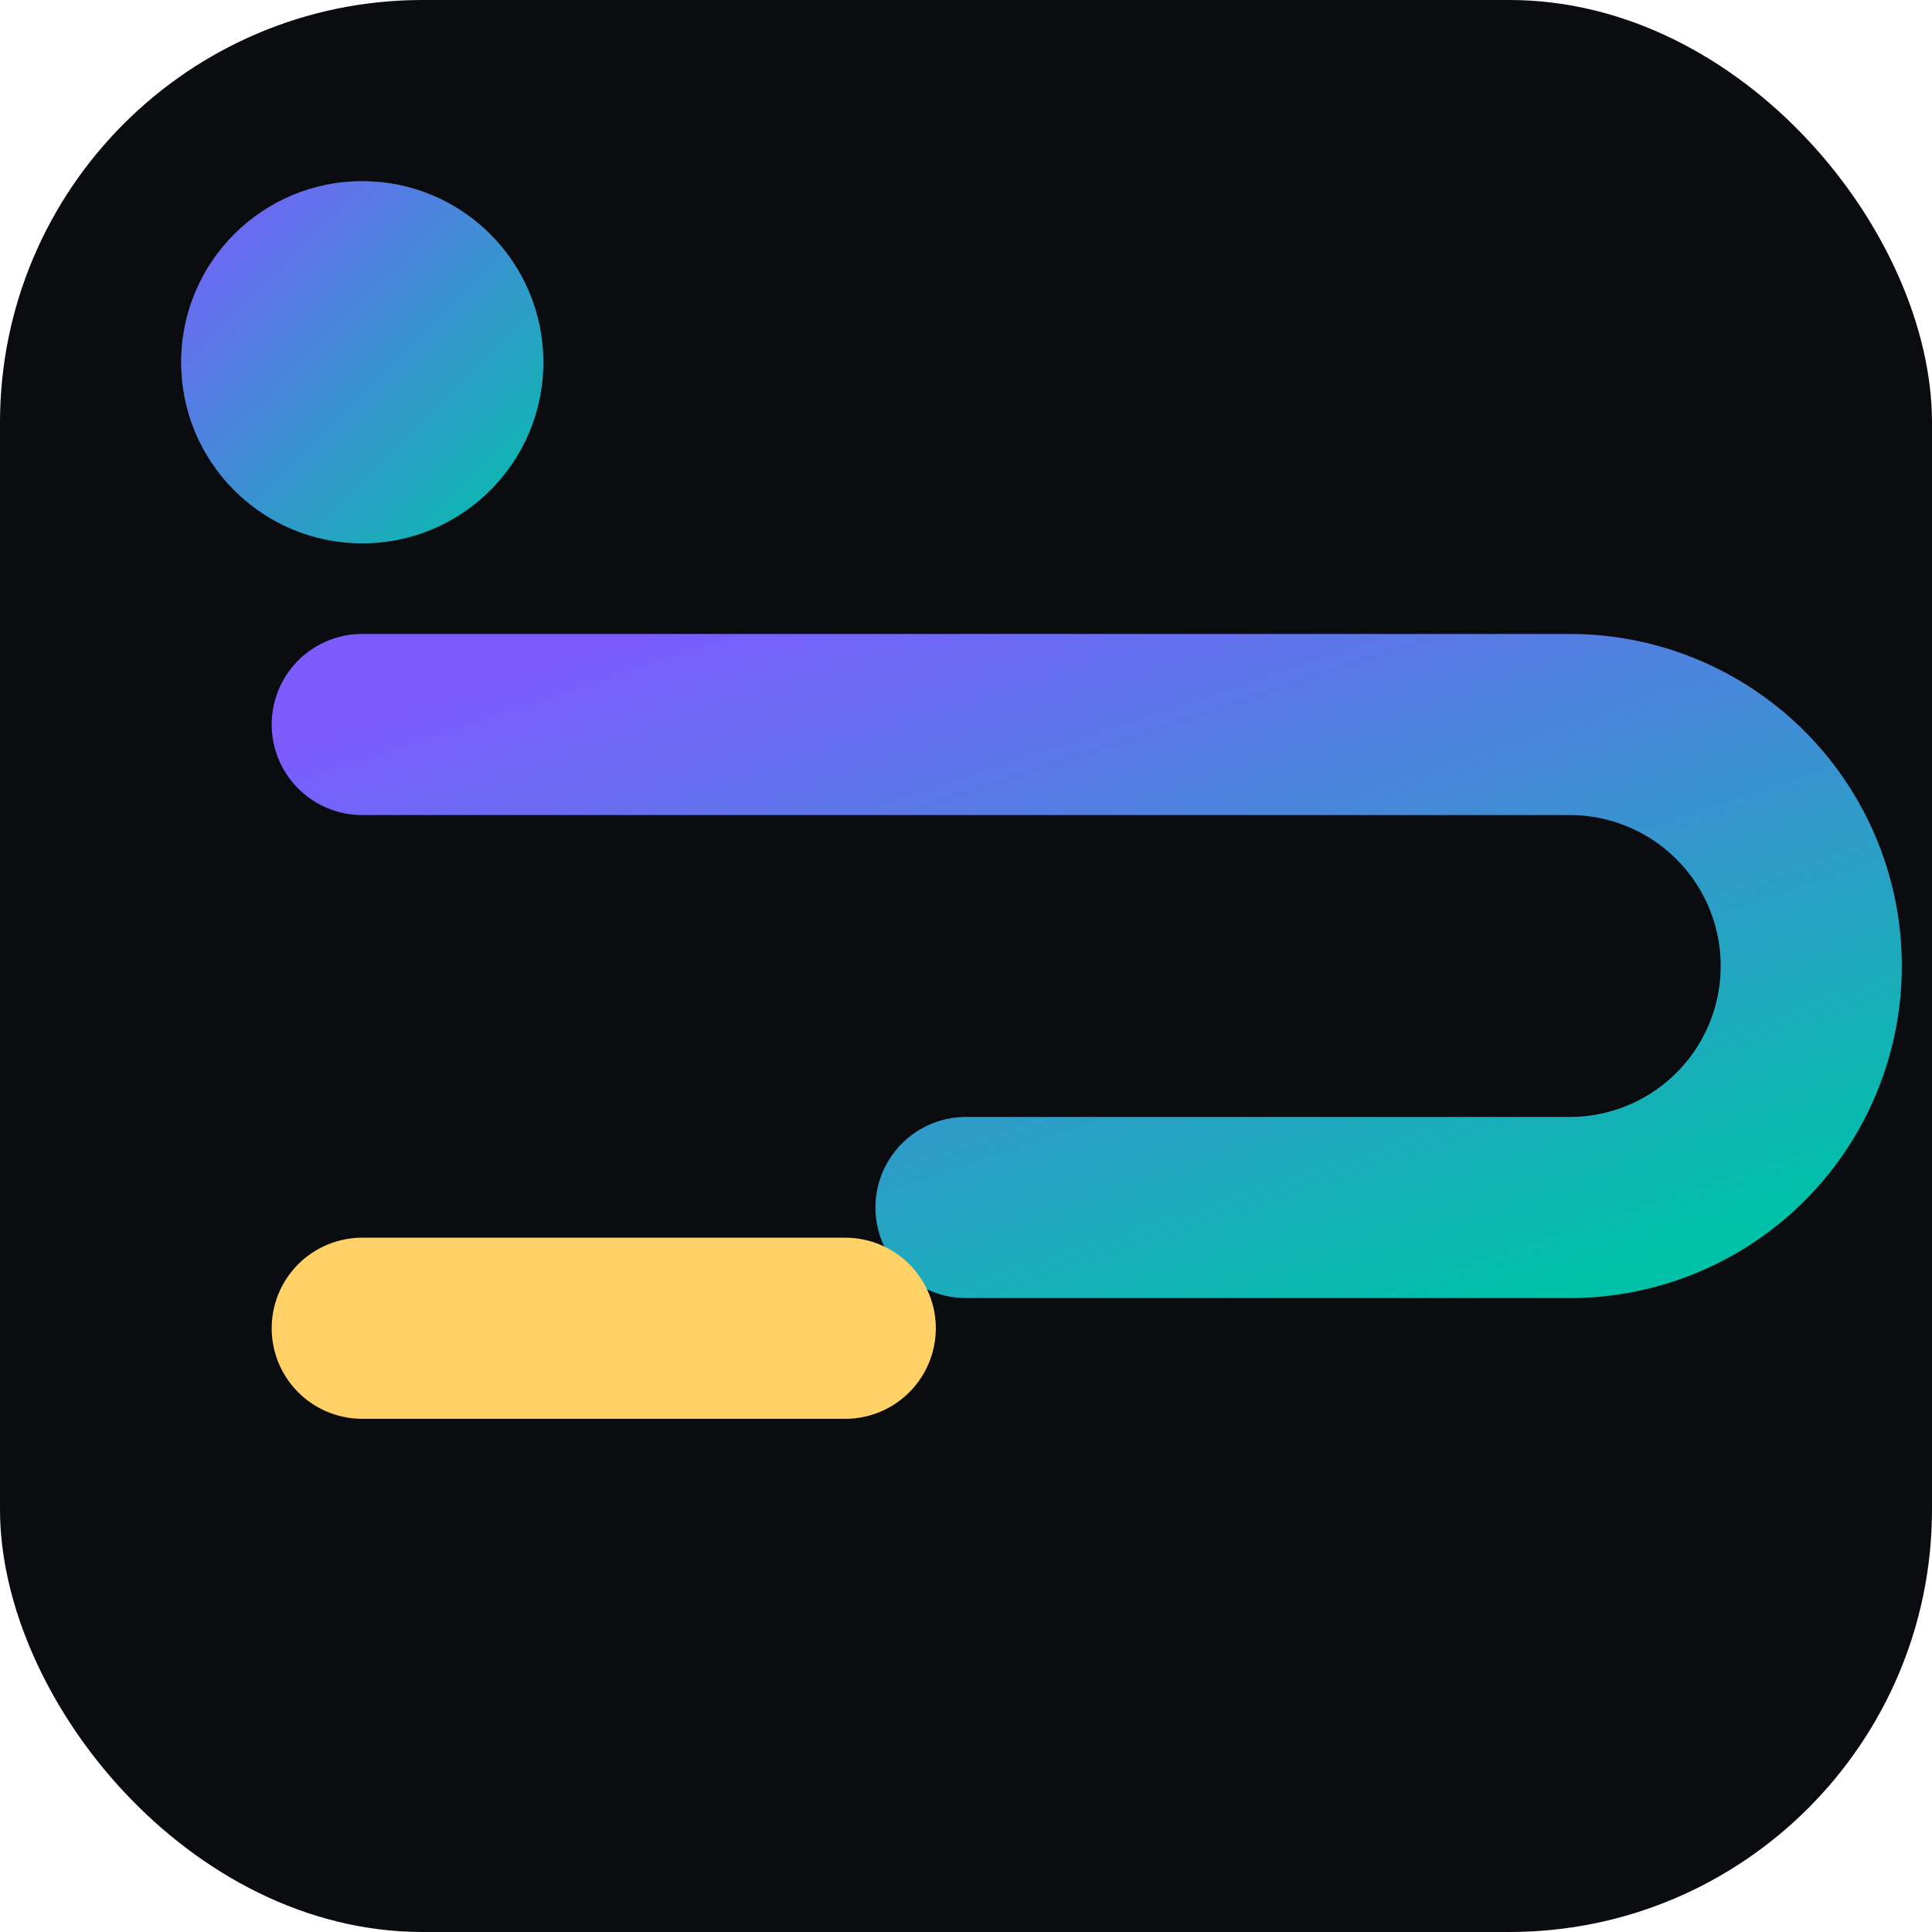 <svg xmlns="http://www.w3.org/2000/svg" viewBox="0 0 64 64">
  <defs>
    <linearGradient id="g" x1="0" y1="0" x2="1" y2="1">
      <stop offset="0" stop-color="#7c5cff"/>
      <stop offset="1" stop-color="#00c2a8"/>
    </linearGradient>
  </defs>
  <rect width="64" height="64" rx="14" fill="#0b0c10"/>
  <circle cx="12" cy="12" r="6" fill="url(#g)"/>
  <path d="M12 24h40a8 8 0 0 1 0 16H32" stroke="url(#g)" stroke-width="6" fill="none" stroke-linecap="round"/>
  <path d="M12 44h16" stroke="#ffd166" stroke-width="6" stroke-linecap="round"/>
</svg>


